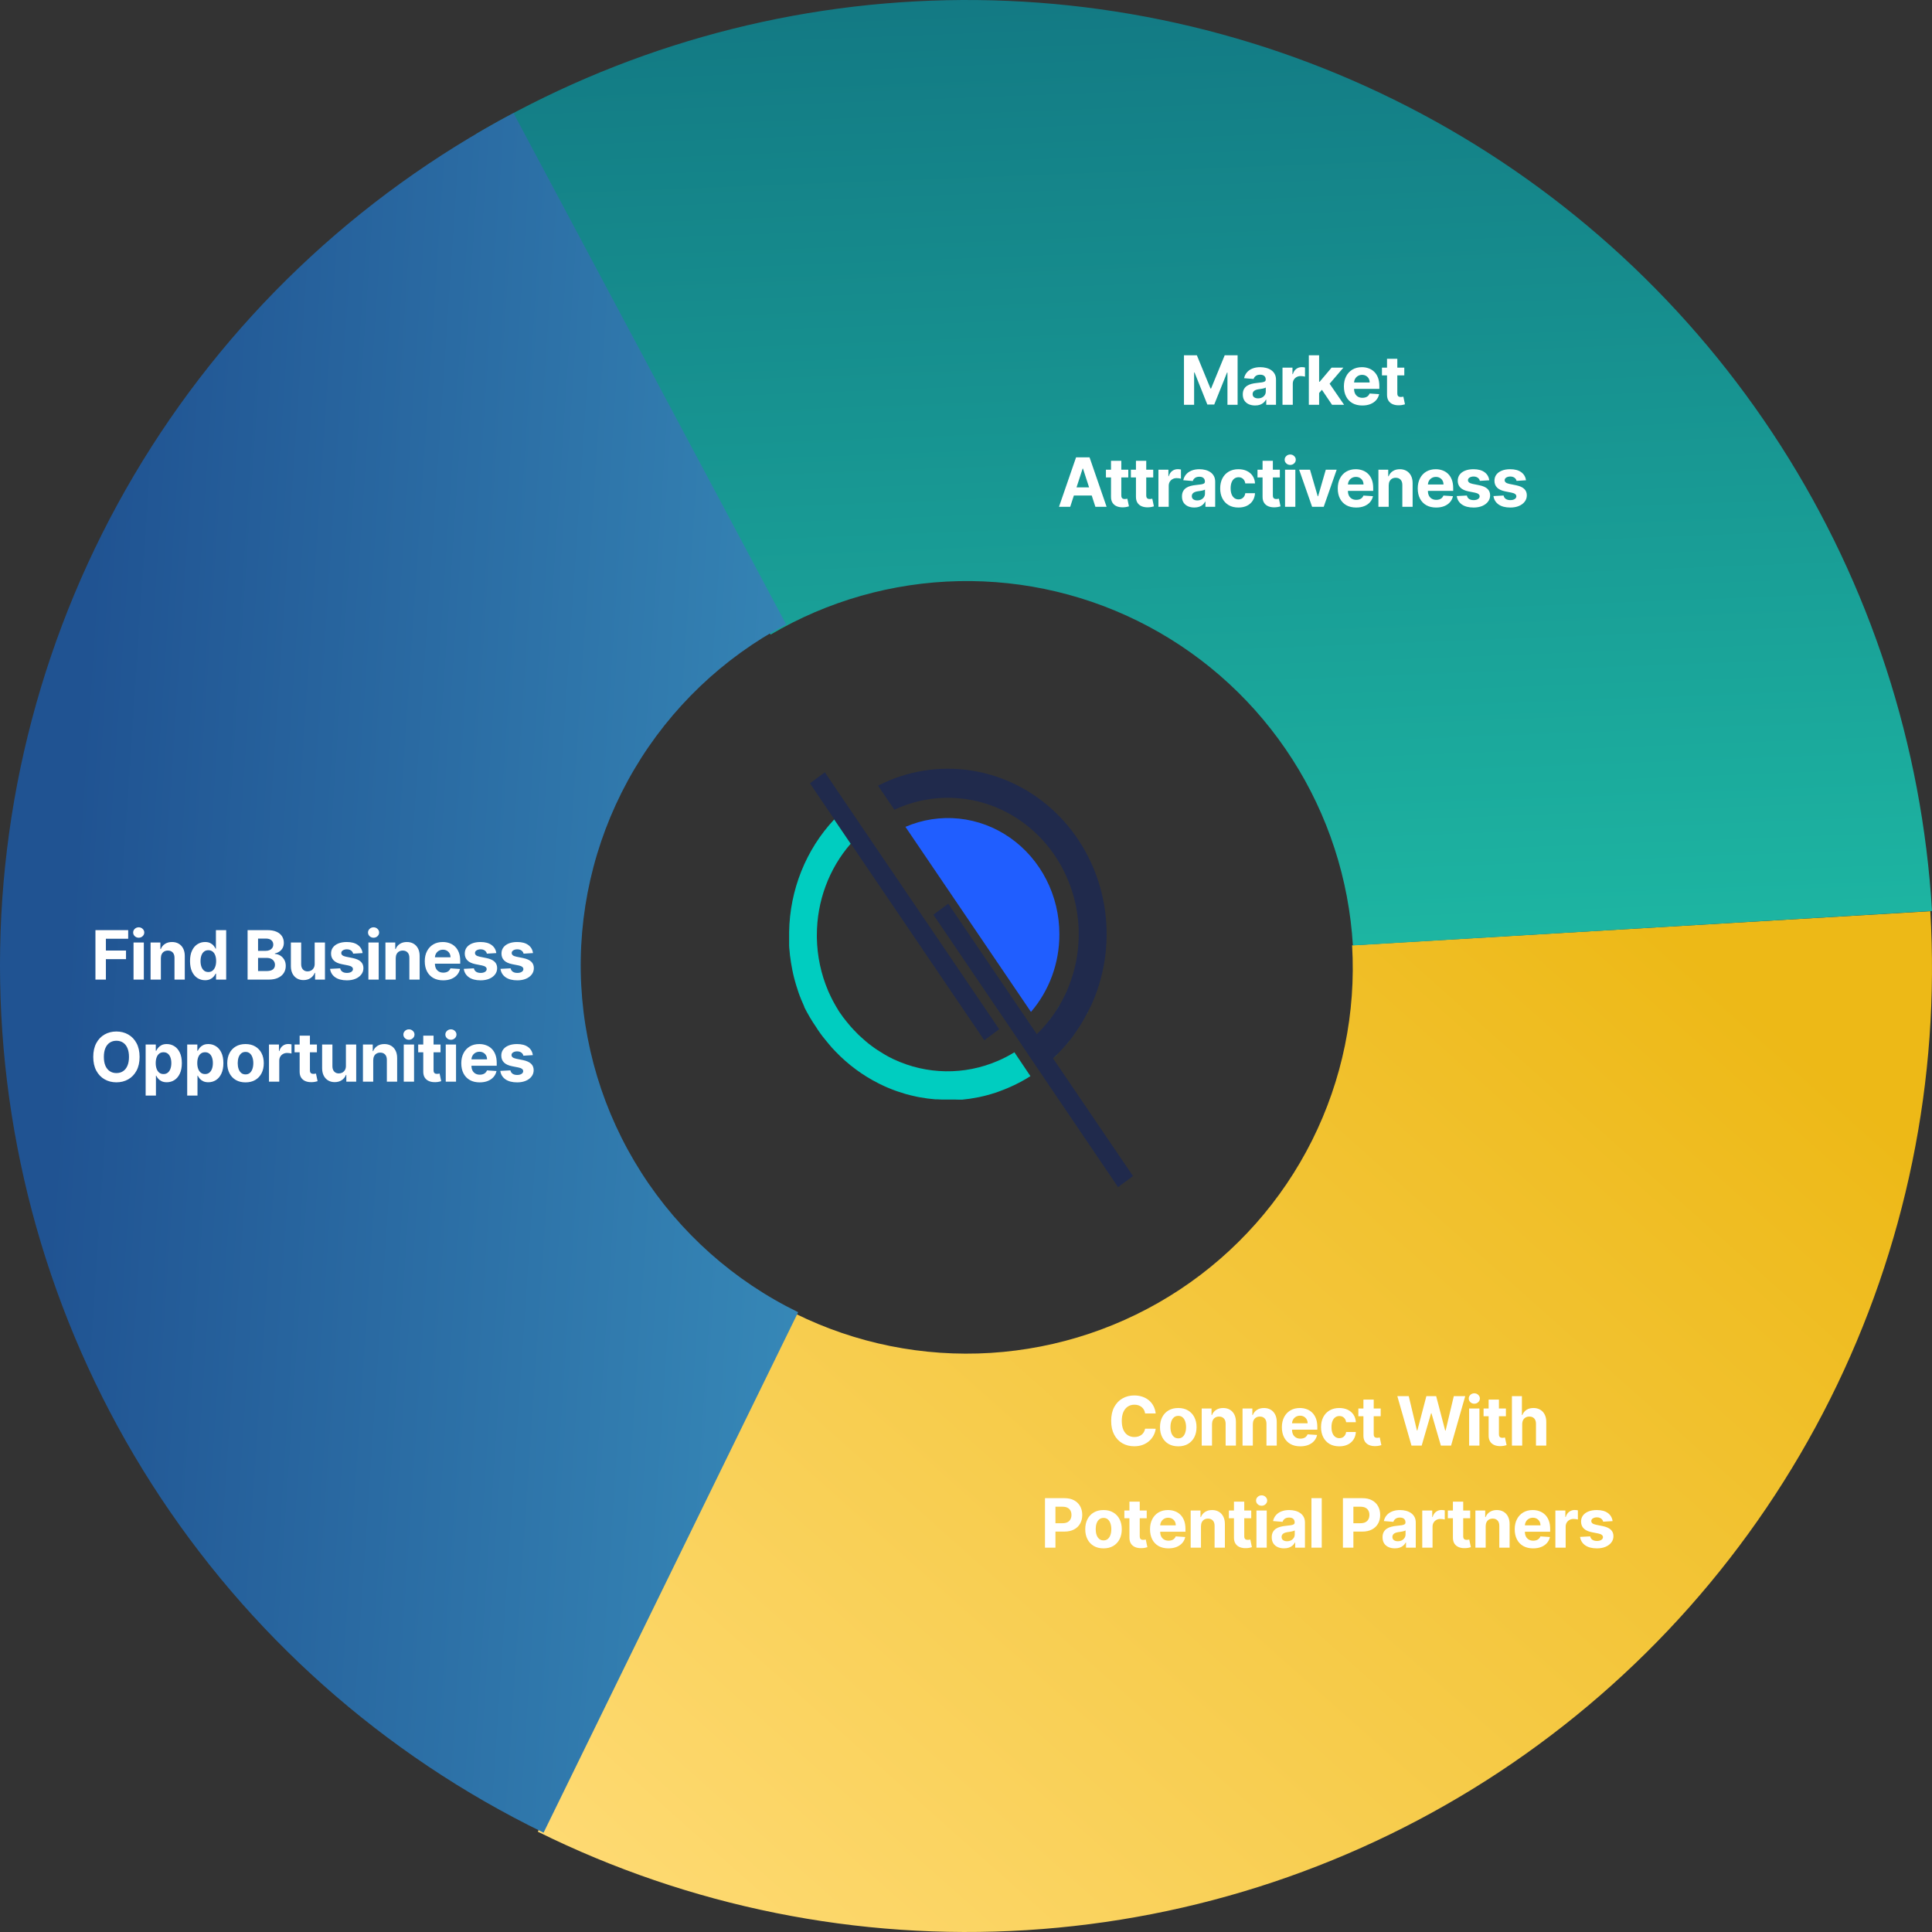 <svg width="568" height="568" viewBox="0 0 568 568" fill="none" xmlns="http://www.w3.org/2000/svg">
<rect x="0" y="0" width="568" height="568" fill="#333333" stroke="none"/>
<path d="M567.505 267.887C570.439 317.442 560.285 366.899 538.058 411.304C515.832 455.709 482.313 493.506 440.857 520.909C399.401 548.313 351.463 564.363 301.841 567.451C252.22 570.54 202.657 560.559 158.113 538.508L233.755 386.171C251.573 394.992 271.398 398.984 291.246 397.749C311.095 396.513 330.27 390.093 346.853 379.132C363.435 368.17 376.843 353.052 385.733 335.29C394.624 317.528 398.686 297.745 397.512 277.923L567.505 267.887Z" fill="url(#paint0_linear_15_659)"/>
<path d="M139.986 39.382C181.93 14.641 229.514 1.103 278.18 0.065C326.847 -0.974 374.964 10.521 417.922 33.45C460.88 56.378 497.24 89.971 523.519 131.01C549.797 172.049 565.113 219.159 568 267.827L397.742 277.957C396.587 258.49 390.461 239.646 379.949 223.231C369.438 206.815 354.894 193.378 337.711 184.207C320.527 175.035 301.281 170.437 281.814 170.853C262.348 171.268 243.314 176.683 226.536 186.579L139.986 39.382Z" fill="url(#paint1_linear_15_659)"/>
<path d="M290.702 298.078L250.888 239.42L246.139 232.43L242.51 227.05L238.127 230.28L239.164 231.84V231.853L245.196 240.747L250.051 247.896L289.371 305.829L293.754 302.586L290.702 298.078Z" fill="#202A4C"/>
<path d="M311.452 274.725C311.466 269.106 310.148 263.569 307.617 258.608C305.086 253.647 301.419 249.414 296.941 246.284C292.464 243.155 287.315 241.226 281.951 240.67C276.588 240.113 271.175 240.945 266.194 243.093L303.098 297.5C308.485 291.245 311.461 283.132 311.452 274.725Z" fill="#205EFF"/>
<path d="M317.968 300.891L317.414 301.787L317.968 300.891Z" fill="#202A4C"/>
<path d="M314.822 305.436L314.539 305.804L314.822 305.436Z" fill="#202A4C"/>
<path d="M316.377 303.323L316.035 303.814L316.377 303.323Z" fill="#202A4C"/>
<path d="M319.641 297.942C319.335 298.532 319.017 299.122 318.687 299.711C319.017 299.122 319.335 298.532 319.641 297.942Z" fill="#202A4C"/>
<path d="M306.291 302.561C307.092 301.701 307.846 300.817 308.553 299.896C307.835 300.817 307.069 301.701 306.291 302.561Z" fill="#202A4C"/>
<path d="M313.232 307.328L312.925 307.684L313.232 307.328Z" fill="#202A4C"/>
<path d="M311.582 295.399C311.841 294.957 312.088 294.515 312.324 294.06C312.088 294.515 311.841 294.957 311.582 295.399Z" fill="#202A4C"/>
<path d="M309.072 299.208C309.614 298.471 310.132 297.733 310.615 296.972C310.132 297.733 309.614 298.483 309.072 299.208Z" fill="#202A4C"/>
<path d="M311.57 309.183L311.193 309.576L311.57 309.183Z" fill="#202A4C"/>
<path d="M306.294 302.561L306.114 302.745L306.294 302.561Z" fill="#00CDC0"/>
<path d="M312.324 294.06C312.772 293.213 313.196 292.365 313.585 291.481C313.208 292.353 312.772 293.213 312.324 294.06Z" fill="#00CDC0"/>
<path d="M310.604 296.972C310.946 296.456 311.264 295.928 311.57 295.399C311.276 295.928 310.958 296.456 310.604 296.972Z" fill="#00CDC0"/>
<path d="M308.554 299.957C308.731 299.736 308.907 299.503 309.072 299.269C308.907 299.441 308.731 299.662 308.554 299.957Z" fill="#00CDC0"/>
<path d="M314.539 305.804C314.115 306.333 313.679 306.849 313.231 307.365C313.679 306.849 314.139 306.333 314.539 305.804Z" fill="#00CDC0"/>
<path d="M317.415 301.787C317.085 302.303 316.731 302.819 316.378 303.323C316.731 302.819 317.085 302.303 317.415 301.787Z" fill="#00CDC0"/>
<path d="M316.036 303.814C315.647 304.367 315.234 304.908 314.857 305.436C315.234 304.871 315.647 304.367 316.036 303.814Z" fill="#00CDC0"/>
<path d="M319.843 297.574C319.843 297.696 319.712 297.819 319.641 297.942C319.712 297.819 319.784 297.696 319.843 297.574Z" fill="#00CDC0"/>
<path d="M312.961 307.721C312.513 308.212 312.065 308.703 311.606 309.183C312.03 308.703 312.489 308.212 312.961 307.721Z" fill="#00CDC0"/>
<path d="M318.687 299.711C318.451 300.104 318.216 300.498 317.968 300.94C318.216 300.498 318.451 300.104 318.687 299.711Z" fill="#00CDC0"/>
<path d="M310.604 310.202C310.816 310.006 311.005 309.785 311.217 309.576C310.73 310.067 310.235 310.546 309.732 311.013C310.003 310.743 310.298 310.485 310.604 310.202Z" fill="#00CDC0"/>
<path d="M309.579 311.136L309.708 311.013C310.211 310.546 310.706 310.067 311.193 309.576L311.57 309.183C312.03 308.704 312.477 308.212 312.925 307.721L313.231 307.365C313.679 306.849 314.115 306.333 314.539 305.804L314.822 305.436C315.234 304.908 315.647 304.367 316 303.814L316.342 303.323C316.696 302.819 317.049 302.303 317.379 301.787L317.933 300.891C318.18 300.498 318.416 300.105 318.651 299.662C318.981 299.073 319.3 298.483 319.606 297.893C319.677 297.771 319.747 297.648 319.806 297.525C320.207 296.751 320.572 295.952 320.985 295.166C321.232 294.626 321.456 294.073 321.668 293.52C321.762 293.299 321.856 293.102 321.939 292.881C325.484 283.751 326.286 273.714 324.239 264.098C322.192 254.482 317.393 245.741 310.477 239.031C303.561 232.321 294.853 227.958 285.506 226.521C276.16 225.083 266.615 226.638 258.135 230.981L262.942 238.056C270.087 234.715 278.04 233.726 285.738 235.224C293.436 236.721 300.512 240.632 306.02 246.435C311.529 252.238 315.207 259.656 316.563 267.697C317.919 275.737 316.888 284.018 313.608 291.432C313.22 292.316 312.795 293.164 312.348 294.012C312.112 294.466 311.865 294.908 311.605 295.35C311.346 295.793 310.981 296.407 310.639 296.923C310.156 297.685 309.638 298.422 309.096 299.159C308.931 299.392 308.754 299.625 308.577 299.847C307.87 300.768 307.116 301.652 306.315 302.512L306.138 302.697C305.714 303.151 305.278 303.606 304.818 304.036L278.79 265.684L274.407 268.915L300.671 307.623L305.384 314.612L328.702 349.008L333.097 345.765L309.579 311.136Z" fill="#202A4C"/>
<path d="M282.183 323.297H282.843C284.425 323.152 285.998 322.919 287.556 322.597L288.004 322.511L289.501 322.167L289.972 322.044C290.867 321.811 291.763 321.541 292.647 321.258L293.165 321.086L294.343 320.644L295.215 320.312L296.311 319.858L297.419 319.366L298.173 319.022C299.811 318.24 301.405 317.358 302.945 316.381L298.232 309.367C296.666 310.332 295.036 311.178 293.354 311.897C288.495 313.993 283.278 315.033 278.02 314.955C272.763 314.877 267.576 313.682 262.777 311.443L262.412 311.271C261.646 310.902 260.88 310.497 260.126 310.043L259.596 309.723C259.03 309.392 258.476 309.048 257.922 308.679L257.215 308.2C256.591 307.758 255.966 307.303 255.365 306.824L254.6 306.198C254.105 305.78 253.61 305.35 253.127 304.895C252.868 304.674 252.632 304.441 252.384 304.207C251.89 303.716 251.395 303.212 250.912 302.697C250.676 302.426 250.417 302.168 250.181 301.898L249.992 301.677C249.639 301.272 249.297 300.854 248.967 300.448L248.791 300.227C248.461 299.81 248.143 299.38 247.824 298.999L247.648 298.741C247.353 298.323 247.059 297.893 246.776 297.513L246.552 297.156C246.293 296.763 246.057 296.37 245.81 295.928L245.503 295.387L244.949 294.38L244.525 293.569L244.172 292.832C243.983 292.464 243.806 292.083 243.642 291.702C243.594 291.572 243.539 291.445 243.477 291.321C241.384 286.408 240.254 281.108 240.154 275.732C240.154 275.45 240.154 275.18 240.154 274.897C240.154 264.975 243.694 255.407 250.087 248.056L245.244 240.919C236.943 249.775 232.204 261.607 232 273.988V273.988C232 274.148 232 274.295 232 274.455C232 274.615 232 274.75 232 274.897C232 275.044 232 275.327 232 275.536C232 275.99 232 276.433 232 276.875C232 277.317 232 277.612 232 277.968C232 278.324 232.059 278.816 232.094 279.197L232.2 280.339C232.2 280.732 232.295 281.138 232.353 281.567C232.412 281.997 232.46 282.354 232.518 282.796C232.577 283.238 232.648 283.57 232.719 283.951C232.789 284.331 232.848 284.737 232.931 285.118C233.013 285.498 233.108 285.916 233.19 286.346C233.273 286.776 233.355 287.071 233.449 287.427C233.544 287.783 233.685 288.299 233.803 288.729C233.921 289.159 233.98 289.356 234.074 289.663C234.215 290.166 234.392 290.658 234.557 291.162C234.639 291.395 234.71 291.616 234.781 291.849C234.993 292.439 235.217 293.078 235.452 293.606C235.452 293.729 235.547 293.864 235.606 293.987C235.877 294.663 236.159 295.326 236.466 295.989V296.1C237.481 298.122 238.631 300.068 239.906 301.923C240.283 302.512 240.684 303.151 241.085 303.679L241.226 303.876C241.591 304.392 241.98 304.895 242.404 305.399L242.699 305.768C243.052 306.222 243.429 306.664 243.806 307.107L244.219 307.586L244.596 308.028L245.609 309.109C249.311 312.976 253.613 316.161 258.335 318.531L258.523 318.629C259.065 318.9 259.619 319.158 260.185 319.416L260.797 319.686L262.058 320.202L262.859 320.509L263.932 320.89C264.627 321.123 265.334 321.356 266.053 321.565L266.559 321.713L267.903 322.057L268.492 322.192L269.882 322.499L270.353 322.585C271.886 322.871 273.431 323.076 274.984 323.199H275.55L276.928 323.261H277.564H278.613C279.179 323.261 279.721 323.261 280.275 323.261H280.758L282.183 323.297Z" fill="#00CDC0"/>
<path d="M339.767 415.547H336.657C336.6 415.144 336.484 414.787 336.309 414.474C336.133 414.157 335.908 413.887 335.634 413.665C335.359 413.442 335.042 413.272 334.682 413.153C334.327 413.035 333.941 412.976 333.524 412.976C332.772 412.976 332.116 413.163 331.557 413.537C330.998 413.906 330.565 414.446 330.257 415.156C329.95 415.862 329.796 416.719 329.796 417.727C329.796 418.764 329.95 419.635 330.257 420.341C330.57 421.046 331.005 421.579 331.564 421.939C332.123 422.299 332.769 422.479 333.503 422.479C333.915 422.479 334.296 422.424 334.647 422.315C335.002 422.206 335.317 422.048 335.591 421.839C335.866 421.626 336.093 421.368 336.273 421.065C336.458 420.762 336.585 420.417 336.657 420.028L339.767 420.043C339.687 420.71 339.486 421.354 339.164 421.974C338.846 422.59 338.418 423.142 337.878 423.629C337.343 424.112 336.704 424.496 335.96 424.78C335.222 425.059 334.386 425.199 333.453 425.199C332.156 425.199 330.996 424.905 329.973 424.318C328.955 423.731 328.15 422.881 327.559 421.768C326.971 420.656 326.678 419.309 326.678 417.727C326.678 416.141 326.976 414.792 327.573 413.679C328.169 412.566 328.979 411.719 330.002 411.136C331.024 410.549 332.175 410.256 333.453 410.256C334.296 410.256 335.077 410.374 335.797 410.611C336.522 410.848 337.163 411.193 337.722 411.648C338.281 412.098 338.735 412.649 339.085 413.303C339.441 413.956 339.668 414.704 339.767 415.547ZM346.405 425.213C345.302 425.213 344.347 424.979 343.543 424.51C342.742 424.036 342.124 423.378 341.689 422.536C341.253 421.688 341.035 420.705 341.035 419.588C341.035 418.461 341.253 417.476 341.689 416.634C342.124 415.786 342.742 415.128 343.543 414.659C344.347 414.186 345.302 413.949 346.405 413.949C347.508 413.949 348.46 414.186 349.26 414.659C350.065 415.128 350.685 415.786 351.121 416.634C351.556 417.476 351.774 418.461 351.774 419.588C351.774 420.705 351.556 421.688 351.121 422.536C350.685 423.378 350.065 424.036 349.26 424.51C348.46 424.979 347.508 425.213 346.405 425.213ZM346.419 422.869C346.921 422.869 347.34 422.727 347.676 422.443C348.012 422.154 348.266 421.761 348.436 421.264C348.611 420.767 348.699 420.201 348.699 419.567C348.699 418.932 348.611 418.366 348.436 417.869C348.266 417.372 348.012 416.979 347.676 416.69C347.34 416.402 346.921 416.257 346.419 416.257C345.912 416.257 345.486 416.402 345.141 416.69C344.8 416.979 344.542 417.372 344.366 417.869C344.196 418.366 344.111 418.932 344.111 419.567C344.111 420.201 344.196 420.767 344.366 421.264C344.542 421.761 344.8 422.154 345.141 422.443C345.486 422.727 345.912 422.869 346.419 422.869ZM356.327 418.693V425H353.301V414.091H356.185V416.016H356.313C356.554 415.381 356.959 414.879 357.527 414.51C358.095 414.136 358.784 413.949 359.594 413.949C360.352 413.949 361.012 414.115 361.576 414.446C362.139 414.777 362.577 415.251 362.889 415.866C363.202 416.477 363.358 417.206 363.358 418.054V425H360.333V418.594C360.337 417.926 360.167 417.405 359.821 417.031C359.476 416.652 359 416.463 358.394 416.463C357.987 416.463 357.627 416.551 357.314 416.726C357.006 416.901 356.765 417.157 356.59 417.493C356.419 417.824 356.332 418.224 356.327 418.693ZM368.328 418.693V425H365.303V414.091H368.186V416.016H368.314C368.556 415.381 368.96 414.879 369.529 414.51C370.097 414.136 370.786 413.949 371.595 413.949C372.353 413.949 373.013 414.115 373.577 414.446C374.14 414.777 374.578 415.251 374.891 415.866C375.203 416.477 375.36 417.206 375.36 418.054V425H372.334V418.594C372.339 417.926 372.168 417.405 371.823 417.031C371.477 416.652 371.001 416.463 370.395 416.463C369.988 416.463 369.628 416.551 369.316 416.726C369.008 416.901 368.766 417.157 368.591 417.493C368.421 417.824 368.333 418.224 368.328 418.693ZM382.276 425.213C381.154 425.213 380.188 424.986 379.378 424.531C378.573 424.072 377.953 423.423 377.517 422.585C377.082 421.742 376.864 420.746 376.864 419.595C376.864 418.473 377.082 417.488 377.517 416.641C377.953 415.793 378.566 415.133 379.357 414.659C380.152 414.186 381.085 413.949 382.155 413.949C382.875 413.949 383.545 414.065 384.165 414.297C384.79 414.524 385.334 414.867 385.799 415.327C386.267 415.786 386.632 416.364 386.892 417.06C387.153 417.751 387.283 418.561 387.283 419.489V420.32H378.071V418.445H384.435C384.435 418.009 384.34 417.623 384.151 417.287C383.961 416.951 383.699 416.688 383.362 416.499C383.031 416.304 382.645 416.207 382.205 416.207C381.745 416.207 381.338 416.314 380.983 416.527C380.633 416.735 380.358 417.017 380.159 417.372C379.96 417.723 379.859 418.113 379.854 418.544V420.327C379.854 420.866 379.953 421.333 380.152 421.726C380.356 422.119 380.642 422.422 381.012 422.635C381.381 422.848 381.819 422.955 382.325 422.955C382.662 422.955 382.969 422.907 383.249 422.812C383.528 422.718 383.767 422.576 383.966 422.386C384.165 422.197 384.316 421.965 384.421 421.69L387.219 421.875C387.077 422.547 386.786 423.134 386.345 423.636C385.91 424.134 385.346 424.522 384.655 424.801C383.968 425.076 383.175 425.213 382.276 425.213ZM393.746 425.213C392.629 425.213 391.668 424.976 390.863 424.503C390.063 424.025 389.447 423.362 389.016 422.514C388.59 421.667 388.377 420.691 388.377 419.588C388.377 418.471 388.592 417.491 389.023 416.648C389.459 415.8 390.077 415.14 390.877 414.666C391.677 414.188 392.629 413.949 393.732 413.949C394.684 413.949 395.517 414.122 396.232 414.467C396.947 414.813 397.513 415.298 397.93 415.923C398.346 416.548 398.576 417.282 398.618 418.125H395.763C395.683 417.58 395.47 417.143 395.124 416.811C394.783 416.475 394.336 416.307 393.782 416.307C393.313 416.307 392.903 416.435 392.553 416.69C392.207 416.941 391.938 417.308 391.743 417.791C391.549 418.274 391.452 418.859 391.452 419.545C391.452 420.241 391.547 420.833 391.736 421.321C391.93 421.809 392.203 422.18 392.553 422.436C392.903 422.692 393.313 422.82 393.782 422.82C394.127 422.82 394.438 422.749 394.712 422.607C394.992 422.464 395.221 422.259 395.401 421.989C395.586 421.714 395.707 421.385 395.763 421.001H398.618C398.571 421.835 398.344 422.569 397.937 423.203C397.534 423.833 396.978 424.325 396.268 424.68C395.557 425.036 394.717 425.213 393.746 425.213ZM405.918 414.091V416.364H399.349V414.091H405.918ZM400.84 411.477H403.866V421.648C403.866 421.927 403.908 422.145 403.993 422.301C404.079 422.453 404.197 422.559 404.349 422.621C404.505 422.682 404.685 422.713 404.888 422.713C405.03 422.713 405.172 422.701 405.314 422.678C405.456 422.649 405.565 422.628 405.641 422.614L406.117 424.865C405.965 424.912 405.752 424.967 405.478 425.028C405.203 425.095 404.869 425.135 404.476 425.149C403.747 425.178 403.108 425.08 402.559 424.858C402.014 424.635 401.59 424.29 401.287 423.821C400.984 423.352 400.835 422.76 400.84 422.045V411.477ZM414.969 425L410.807 410.455H414.166L416.574 420.561H416.695L419.351 410.455H422.227L424.877 420.582H425.004L427.412 410.455H430.771L426.61 425H423.612L420.842 415.49H420.729L417.966 425H414.969ZM431.921 425V414.091H434.946V425H431.921ZM433.44 412.685C432.991 412.685 432.605 412.536 432.283 412.237C431.966 411.934 431.807 411.572 431.807 411.151C431.807 410.734 431.966 410.376 432.283 410.078C432.605 409.775 432.991 409.624 433.44 409.624C433.89 409.624 434.274 409.775 434.591 410.078C434.913 410.376 435.074 410.734 435.074 411.151C435.074 411.572 434.913 411.934 434.591 412.237C434.274 412.536 433.89 412.685 433.44 412.685ZM442.732 414.091V416.364H436.163V414.091H442.732ZM437.654 411.477H440.68V421.648C440.68 421.927 440.722 422.145 440.808 422.301C440.893 422.453 441.011 422.559 441.163 422.621C441.319 422.682 441.499 422.713 441.703 422.713C441.845 422.713 441.987 422.701 442.129 422.678C442.271 422.649 442.38 422.628 442.455 422.614L442.931 424.865C442.78 424.912 442.567 424.967 442.292 425.028C442.017 425.095 441.684 425.135 441.291 425.149C440.561 425.178 439.922 425.08 439.373 424.858C438.828 424.635 438.405 424.29 438.102 423.821C437.799 423.352 437.649 422.76 437.654 422.045V411.477ZM447.523 418.693V425H444.498V410.455H447.438V416.016H447.566C447.812 415.372 448.21 414.867 448.759 414.503C449.308 414.134 449.997 413.949 450.826 413.949C451.583 413.949 452.244 414.115 452.807 414.446C453.375 414.773 453.816 415.244 454.128 415.859C454.446 416.47 454.602 417.202 454.597 418.054V425H451.571V418.594C451.576 417.921 451.406 417.398 451.06 417.024C450.719 416.65 450.241 416.463 449.625 416.463C449.214 416.463 448.849 416.551 448.532 416.726C448.219 416.901 447.973 417.157 447.793 417.493C447.618 417.824 447.528 418.224 447.523 418.693ZM307.223 455V440.455H312.962C314.065 440.455 315.005 440.665 315.781 441.087C316.558 441.503 317.15 442.083 317.557 442.827C317.969 443.565 318.175 444.418 318.175 445.384C318.175 446.349 317.966 447.202 317.55 447.94C317.133 448.679 316.529 449.254 315.739 449.666C314.953 450.078 314.001 450.284 312.883 450.284H309.226V447.82H312.386C312.978 447.82 313.466 447.718 313.849 447.514C314.238 447.306 314.526 447.019 314.716 446.655C314.91 446.286 315.007 445.862 315.007 445.384C315.007 444.901 314.91 444.479 314.716 444.119C314.526 443.755 314.238 443.473 313.849 443.274C313.461 443.071 312.969 442.969 312.372 442.969H310.298V455H307.223ZM324.429 455.213C323.325 455.213 322.371 454.979 321.566 454.51C320.766 454.036 320.148 453.378 319.713 452.536C319.277 451.688 319.059 450.705 319.059 449.588C319.059 448.461 319.277 447.476 319.713 446.634C320.148 445.786 320.766 445.128 321.566 444.659C322.371 444.186 323.325 443.949 324.429 443.949C325.532 443.949 326.483 444.186 327.284 444.659C328.089 445.128 328.709 445.786 329.144 446.634C329.58 447.476 329.798 448.461 329.798 449.588C329.798 450.705 329.58 451.688 329.144 452.536C328.709 453.378 328.089 454.036 327.284 454.51C326.483 454.979 325.532 455.213 324.429 455.213ZM324.443 452.869C324.945 452.869 325.364 452.727 325.7 452.443C326.036 452.154 326.289 451.761 326.46 451.264C326.635 450.767 326.723 450.201 326.723 449.567C326.723 448.932 326.635 448.366 326.46 447.869C326.289 447.372 326.036 446.979 325.7 446.69C325.364 446.402 324.945 446.257 324.443 446.257C323.936 446.257 323.51 446.402 323.164 446.69C322.823 446.979 322.565 447.372 322.39 447.869C322.22 448.366 322.135 448.932 322.135 449.567C322.135 450.201 322.22 450.767 322.39 451.264C322.565 451.761 322.823 452.154 323.164 452.443C323.51 452.727 323.936 452.869 324.443 452.869ZM337.128 444.091V446.364H330.558V444.091H337.128ZM332.05 441.477H335.075V451.648C335.075 451.927 335.118 452.145 335.203 452.301C335.288 452.453 335.407 452.559 335.558 452.621C335.714 452.682 335.894 452.713 336.098 452.713C336.24 452.713 336.382 452.701 336.524 452.678C336.666 452.649 336.775 452.628 336.851 452.614L337.327 454.865C337.175 454.912 336.962 454.967 336.687 455.028C336.413 455.095 336.079 455.135 335.686 455.149C334.957 455.178 334.318 455.08 333.768 454.858C333.224 454.635 332.8 454.29 332.497 453.821C332.194 453.352 332.045 452.76 332.05 452.045V441.477ZM343.513 455.213C342.391 455.213 341.425 454.986 340.615 454.531C339.81 454.072 339.19 453.423 338.755 452.585C338.319 451.742 338.101 450.746 338.101 449.595C338.101 448.473 338.319 447.488 338.755 446.641C339.19 445.793 339.803 445.133 340.594 444.659C341.389 444.186 342.322 443.949 343.392 443.949C344.112 443.949 344.782 444.065 345.402 444.297C346.027 444.524 346.572 444.867 347.036 445.327C347.505 445.786 347.869 446.364 348.13 447.06C348.39 447.751 348.52 448.561 348.52 449.489V450.32H339.308V448.445H345.672C345.672 448.009 345.577 447.623 345.388 447.287C345.199 446.951 344.936 446.688 344.6 446.499C344.268 446.304 343.882 446.207 343.442 446.207C342.983 446.207 342.576 446.314 342.22 446.527C341.87 446.735 341.595 447.017 341.397 447.372C341.198 447.723 341.096 448.113 341.091 448.544V450.327C341.091 450.866 341.191 451.333 341.389 451.726C341.593 452.119 341.88 452.422 342.249 452.635C342.618 452.848 343.056 452.955 343.563 452.955C343.899 452.955 344.207 452.907 344.486 452.812C344.765 452.718 345.005 452.576 345.203 452.386C345.402 452.197 345.554 451.965 345.658 451.69L348.456 451.875C348.314 452.547 348.023 453.134 347.583 453.636C347.147 454.134 346.584 454.522 345.892 454.801C345.206 455.076 344.413 455.213 343.513 455.213ZM353.08 448.693V455H350.055V444.091H352.938V446.016H353.066C353.307 445.381 353.712 444.879 354.28 444.51C354.849 444.136 355.538 443.949 356.347 443.949C357.105 443.949 357.765 444.115 358.329 444.446C358.892 444.777 359.33 445.251 359.643 445.866C359.955 446.477 360.111 447.206 360.111 448.054V455H357.086V448.594C357.091 447.926 356.92 447.405 356.574 447.031C356.229 446.652 355.753 446.463 355.147 446.463C354.74 446.463 354.38 446.551 354.067 446.726C353.76 446.901 353.518 447.157 353.343 447.493C353.172 447.824 353.085 448.224 353.08 448.693ZM367.859 444.091V446.364H361.289V444.091H367.859ZM362.78 441.477H365.806V451.648C365.806 451.927 365.849 452.145 365.934 452.301C366.019 452.453 366.137 452.559 366.289 452.621C366.445 452.682 366.625 452.713 366.829 452.713C366.971 452.713 367.113 452.701 367.255 452.678C367.397 452.649 367.506 452.628 367.582 452.614L368.057 454.865C367.906 454.912 367.693 454.967 367.418 455.028C367.144 455.095 366.81 455.135 366.417 455.149C365.688 455.178 365.048 455.08 364.499 454.858C363.955 454.635 363.531 454.29 363.228 453.821C362.925 453.352 362.776 452.76 362.78 452.045V441.477ZM369.389 455V444.091H372.415V455H369.389ZM370.909 442.685C370.459 442.685 370.074 442.536 369.752 442.237C369.434 441.934 369.276 441.572 369.276 441.151C369.276 440.734 369.434 440.376 369.752 440.078C370.074 439.775 370.459 439.624 370.909 439.624C371.359 439.624 371.743 439.775 372.06 440.078C372.382 440.376 372.543 440.734 372.543 441.151C372.543 441.572 372.382 441.934 372.06 442.237C371.743 442.536 371.359 442.685 370.909 442.685ZM377.509 455.206C376.813 455.206 376.193 455.085 375.649 454.844C375.104 454.598 374.673 454.235 374.356 453.757C374.044 453.274 373.887 452.673 373.887 451.953C373.887 451.347 373.999 450.838 374.221 450.426C374.444 450.014 374.747 449.683 375.13 449.432C375.514 449.181 375.949 448.991 376.437 448.864C376.929 448.736 377.446 448.646 377.985 448.594C378.62 448.527 379.131 448.466 379.519 448.409C379.908 448.348 380.189 448.258 380.365 448.139C380.54 448.021 380.627 447.846 380.627 447.614V447.571C380.627 447.121 380.485 446.773 380.201 446.527C379.922 446.281 379.524 446.158 379.008 446.158C378.463 446.158 378.03 446.278 377.708 446.52C377.386 446.757 377.173 447.055 377.069 447.415L374.271 447.188C374.413 446.525 374.692 445.952 375.109 445.469C375.526 444.981 376.063 444.607 376.721 444.347C377.384 444.081 378.151 443.949 379.022 443.949C379.628 443.949 380.208 444.02 380.762 444.162C381.321 444.304 381.816 444.524 382.247 444.822C382.682 445.121 383.026 445.504 383.276 445.973C383.527 446.437 383.653 446.993 383.653 447.642V455H380.784V453.487H380.698C380.523 453.828 380.289 454.129 379.995 454.389C379.702 454.645 379.349 454.846 378.937 454.993C378.525 455.135 378.049 455.206 377.509 455.206ZM378.376 453.118C378.821 453.118 379.214 453.03 379.555 452.855C379.896 452.675 380.163 452.434 380.357 452.131C380.552 451.828 380.649 451.484 380.649 451.101V449.943C380.554 450.005 380.424 450.062 380.258 450.114C380.097 450.161 379.915 450.206 379.711 450.249C379.508 450.286 379.304 450.322 379.1 450.355C378.897 450.384 378.712 450.41 378.546 450.433C378.191 450.485 377.881 450.568 377.616 450.682C377.351 450.795 377.145 450.949 376.998 451.143C376.851 451.333 376.778 451.57 376.778 451.854C376.778 452.266 376.927 452.58 377.225 452.798C377.528 453.011 377.912 453.118 378.376 453.118ZM388.586 440.455V455H385.56V440.455H388.586ZM394.815 455V440.455H400.554C401.657 440.455 402.597 440.665 403.373 441.087C404.15 441.503 404.742 442.083 405.149 442.827C405.561 443.565 405.767 444.418 405.767 445.384C405.767 446.349 405.559 447.202 405.142 447.94C404.725 448.679 404.121 449.254 403.331 449.666C402.545 450.078 401.593 450.284 400.476 450.284H396.818V447.82H399.978C400.57 447.82 401.058 447.718 401.442 447.514C401.83 447.306 402.119 447.019 402.308 446.655C402.502 446.286 402.599 445.862 402.599 445.384C402.599 444.901 402.502 444.479 402.308 444.119C402.119 443.755 401.83 443.473 401.442 443.274C401.053 443.071 400.561 442.969 399.964 442.969H397.89V455H394.815ZM410.085 455.206C409.389 455.206 408.769 455.085 408.225 454.844C407.68 454.598 407.249 454.235 406.932 453.757C406.619 453.274 406.463 452.673 406.463 451.953C406.463 451.347 406.574 450.838 406.797 450.426C407.02 450.014 407.323 449.683 407.706 449.432C408.09 449.181 408.525 448.991 409.013 448.864C409.505 448.736 410.021 448.646 410.561 448.594C411.196 448.527 411.707 448.466 412.095 448.409C412.484 448.348 412.765 448.258 412.94 448.139C413.116 448.021 413.203 447.846 413.203 447.614V447.571C413.203 447.121 413.061 446.773 412.777 446.527C412.498 446.281 412.1 446.158 411.584 446.158C411.039 446.158 410.606 446.278 410.284 446.52C409.962 446.757 409.749 447.055 409.645 447.415L406.847 447.188C406.989 446.525 407.268 445.952 407.685 445.469C408.101 444.981 408.639 444.607 409.297 444.347C409.96 444.081 410.727 443.949 411.598 443.949C412.204 443.949 412.784 444.02 413.338 444.162C413.897 444.304 414.392 444.524 414.823 444.822C415.258 445.121 415.601 445.504 415.852 445.973C416.103 446.437 416.229 446.993 416.229 447.642V455H413.36V453.487H413.274C413.099 453.828 412.865 454.129 412.571 454.389C412.278 454.645 411.925 454.846 411.513 454.993C411.101 455.135 410.625 455.206 410.085 455.206ZM410.952 453.118C411.397 453.118 411.79 453.03 412.131 452.855C412.472 452.675 412.739 452.434 412.933 452.131C413.128 451.828 413.225 451.484 413.225 451.101V449.943C413.13 450.005 413 450.062 412.834 450.114C412.673 450.161 412.491 450.206 412.287 450.249C412.083 450.286 411.88 450.322 411.676 450.355C411.473 450.384 411.288 450.41 411.122 450.433C410.767 450.485 410.457 450.568 410.192 450.682C409.927 450.795 409.721 450.949 409.574 451.143C409.427 451.333 409.354 451.57 409.354 451.854C409.354 452.266 409.503 452.58 409.801 452.798C410.104 453.011 410.488 453.118 410.952 453.118ZM418.136 455V444.091H421.069V445.994H421.183C421.382 445.317 421.716 444.806 422.184 444.46C422.653 444.11 423.193 443.935 423.804 443.935C423.955 443.935 424.119 443.944 424.294 443.963C424.469 443.982 424.623 444.008 424.755 444.041V446.726C424.613 446.683 424.417 446.645 424.166 446.612C423.915 446.579 423.685 446.562 423.477 446.562C423.032 446.562 422.634 446.66 422.284 446.854C421.938 447.043 421.664 447.308 421.46 447.649C421.261 447.99 421.162 448.383 421.162 448.828V455H418.136ZM432.229 444.091V446.364H425.66V444.091H432.229ZM427.151 441.477H430.177V451.648C430.177 451.927 430.219 452.145 430.304 452.301C430.39 452.453 430.508 452.559 430.66 452.621C430.816 452.682 430.996 452.713 431.199 452.713C431.341 452.713 431.483 452.701 431.625 452.678C431.768 452.649 431.876 452.628 431.952 452.614L432.428 454.865C432.276 454.912 432.063 454.967 431.789 455.028C431.514 455.095 431.18 455.135 430.787 455.149C430.058 455.178 429.419 455.08 428.87 454.858C428.325 454.635 427.901 454.29 427.598 453.821C427.295 453.352 427.146 452.76 427.151 452.045V441.477ZM436.786 448.693V455H433.76V444.091H436.644V446.016H436.771C437.013 445.381 437.418 444.879 437.986 444.51C438.554 444.136 439.243 443.949 440.053 443.949C440.81 443.949 441.471 444.115 442.034 444.446C442.598 444.777 443.036 445.251 443.348 445.866C443.661 446.477 443.817 447.206 443.817 448.054V455H440.791V448.594C440.796 447.926 440.626 447.405 440.28 447.031C439.934 446.652 439.458 446.463 438.852 446.463C438.445 446.463 438.085 446.551 437.773 446.726C437.465 446.901 437.224 447.157 437.048 447.493C436.878 447.824 436.79 448.224 436.786 448.693ZM450.733 455.213C449.611 455.213 448.645 454.986 447.835 454.531C447.03 454.072 446.41 453.423 445.975 452.585C445.539 451.742 445.321 450.746 445.321 449.595C445.321 448.473 445.539 447.488 445.975 446.641C446.41 445.793 447.023 445.133 447.814 444.659C448.609 444.186 449.542 443.949 450.612 443.949C451.332 443.949 452.002 444.065 452.622 444.297C453.247 444.524 453.792 444.867 454.256 445.327C454.725 445.786 455.089 446.364 455.35 447.06C455.61 447.751 455.74 448.561 455.74 449.489V450.32H446.528V448.445H452.892C452.892 448.009 452.797 447.623 452.608 447.287C452.419 446.951 452.156 446.688 451.82 446.499C451.488 446.304 451.102 446.207 450.662 446.207C450.203 446.207 449.796 446.314 449.44 446.527C449.09 446.735 448.815 447.017 448.617 447.372C448.418 447.723 448.316 448.113 448.311 448.544V450.327C448.311 450.866 448.411 451.333 448.609 451.726C448.813 452.119 449.1 452.422 449.469 452.635C449.838 452.848 450.276 452.955 450.783 452.955C451.119 452.955 451.427 452.907 451.706 452.812C451.985 452.718 452.225 452.576 452.423 452.386C452.622 452.197 452.774 451.965 452.878 451.69L455.676 451.875C455.534 452.547 455.243 453.134 454.803 453.636C454.367 454.134 453.804 454.522 453.112 454.801C452.426 455.076 451.633 455.213 450.733 455.213ZM457.275 455V444.091H460.208V445.994H460.321C460.52 445.317 460.854 444.806 461.323 444.46C461.792 444.11 462.331 443.935 462.942 443.935C463.094 443.935 463.257 443.944 463.432 443.963C463.607 443.982 463.761 444.008 463.894 444.041V446.726C463.752 446.683 463.555 446.645 463.304 446.612C463.053 446.579 462.824 446.562 462.615 446.562C462.17 446.562 461.773 446.66 461.422 446.854C461.077 447.043 460.802 447.308 460.598 447.649C460.4 447.99 460.3 448.383 460.3 448.828V455H457.275ZM474.095 447.202L471.325 447.372C471.278 447.135 471.176 446.922 471.02 446.733C470.863 446.539 470.657 446.385 470.402 446.271C470.151 446.153 469.85 446.094 469.5 446.094C469.031 446.094 468.636 446.193 468.314 446.392C467.992 446.586 467.831 446.847 467.831 447.173C467.831 447.434 467.935 447.654 468.143 447.834C468.352 448.014 468.709 448.158 469.216 448.267L471.19 448.665C472.251 448.883 473.041 449.233 473.562 449.716C474.083 450.199 474.343 450.833 474.343 451.619C474.343 452.334 474.133 452.962 473.711 453.501C473.295 454.041 472.722 454.463 471.993 454.766C471.268 455.064 470.432 455.213 469.486 455.213C468.041 455.213 466.891 454.912 466.034 454.311C465.182 453.705 464.682 452.881 464.535 451.839L467.511 451.683C467.601 452.124 467.819 452.46 468.164 452.692C468.51 452.919 468.953 453.033 469.493 453.033C470.023 453.033 470.449 452.931 470.771 452.727C471.098 452.519 471.263 452.251 471.268 451.925C471.263 451.65 471.147 451.425 470.92 451.25C470.693 451.07 470.343 450.933 469.869 450.838L467.98 450.462C466.914 450.249 466.121 449.879 465.601 449.354C465.084 448.828 464.826 448.158 464.826 447.344C464.826 446.643 465.016 446.039 465.395 445.533C465.778 445.026 466.316 444.635 467.007 444.361C467.703 444.086 468.517 443.949 469.45 443.949C470.828 443.949 471.912 444.24 472.703 444.822C473.498 445.405 473.962 446.198 474.095 447.202Z" fill="white"/>
<path d="M348.082 104.455H351.875L355.881 114.227H356.051L360.057 104.455H363.849V119H360.866V109.533H360.746L356.981 118.929H354.95L351.186 109.497H351.065V119H348.082V104.455ZM368.997 119.206C368.301 119.206 367.681 119.085 367.136 118.844C366.592 118.598 366.161 118.235 365.844 117.757C365.531 117.274 365.375 116.673 365.375 115.953C365.375 115.347 365.486 114.838 365.709 114.426C365.931 114.014 366.234 113.683 366.618 113.432C367.001 113.181 367.437 112.991 367.925 112.864C368.417 112.736 368.933 112.646 369.473 112.594C370.107 112.527 370.619 112.466 371.007 112.409C371.395 112.348 371.677 112.258 371.852 112.139C372.027 112.021 372.115 111.846 372.115 111.614V111.571C372.115 111.121 371.973 110.773 371.689 110.527C371.409 110.281 371.012 110.158 370.496 110.158C369.951 110.158 369.518 110.278 369.196 110.52C368.874 110.757 368.661 111.055 368.557 111.415L365.758 111.187C365.9 110.525 366.18 109.952 366.596 109.469C367.013 108.981 367.551 108.607 368.209 108.347C368.872 108.081 369.639 107.949 370.51 107.949C371.116 107.949 371.696 108.02 372.25 108.162C372.809 108.304 373.303 108.524 373.734 108.822C374.17 109.121 374.513 109.504 374.764 109.973C375.015 110.437 375.14 110.993 375.14 111.642V119H372.271V117.487H372.186C372.011 117.828 371.776 118.129 371.483 118.389C371.189 118.645 370.836 118.846 370.425 118.993C370.013 119.135 369.537 119.206 368.997 119.206ZM369.863 117.118C370.309 117.118 370.702 117.03 371.042 116.855C371.383 116.675 371.651 116.434 371.845 116.131C372.039 115.828 372.136 115.484 372.136 115.101V113.943C372.042 114.005 371.911 114.062 371.746 114.114C371.585 114.161 371.402 114.206 371.199 114.249C370.995 114.286 370.792 114.322 370.588 114.355C370.384 114.384 370.2 114.41 370.034 114.433C369.679 114.485 369.369 114.568 369.104 114.682C368.838 114.795 368.632 114.949 368.486 115.143C368.339 115.333 368.265 115.57 368.265 115.854C368.265 116.266 368.415 116.58 368.713 116.798C369.016 117.011 369.399 117.118 369.863 117.118ZM377.048 119V108.091H379.981V109.994H380.095C380.294 109.317 380.627 108.806 381.096 108.46C381.565 108.11 382.105 107.935 382.715 107.935C382.867 107.935 383.03 107.944 383.205 107.963C383.381 107.982 383.535 108.008 383.667 108.041V110.726C383.525 110.683 383.329 110.645 383.078 110.612C382.827 110.579 382.597 110.562 382.389 110.562C381.944 110.562 381.546 110.66 381.196 110.854C380.85 111.043 380.575 111.308 380.372 111.649C380.173 111.99 380.073 112.383 380.073 112.828V119H377.048ZM387.533 115.861L387.54 112.232H387.98L391.475 108.091H394.948L390.253 113.574H389.536L387.533 115.861ZM384.791 119V104.455H387.817V119H384.791ZM391.61 119L388.399 114.249L390.416 112.111L395.154 119H391.61ZM400.514 119.213C399.392 119.213 398.426 118.986 397.617 118.531C396.812 118.072 396.191 117.423 395.756 116.585C395.32 115.742 395.102 114.746 395.102 113.595C395.102 112.473 395.32 111.488 395.756 110.641C396.191 109.793 396.805 109.133 397.595 108.659C398.391 108.186 399.324 107.949 400.394 107.949C401.113 107.949 401.783 108.065 402.404 108.297C403.029 108.524 403.573 108.867 404.037 109.327C404.506 109.786 404.87 110.364 405.131 111.06C405.391 111.751 405.521 112.561 405.521 113.489V114.32H396.31V112.445H402.673C402.673 112.009 402.579 111.623 402.389 111.287C402.2 110.951 401.937 110.688 401.601 110.499C401.27 110.304 400.884 110.207 400.443 110.207C399.984 110.207 399.577 110.314 399.222 110.527C398.871 110.735 398.597 111.017 398.398 111.372C398.199 111.723 398.097 112.113 398.092 112.544V114.327C398.092 114.866 398.192 115.333 398.391 115.726C398.594 116.119 398.881 116.422 399.25 116.635C399.619 116.848 400.057 116.955 400.564 116.955C400.9 116.955 401.208 116.907 401.487 116.812C401.767 116.718 402.006 116.576 402.205 116.386C402.404 116.197 402.555 115.965 402.659 115.69L405.458 115.875C405.316 116.547 405.024 117.134 404.584 117.636C404.148 118.134 403.585 118.522 402.894 118.801C402.207 119.076 401.414 119.213 400.514 119.213ZM412.858 108.091V110.364L406.289 110.364V108.091L412.858 108.091ZM407.78 105.477H410.806V115.648C410.806 115.927 410.849 116.145 410.934 116.301C411.019 116.453 411.137 116.559 411.289 116.621C411.445 116.682 411.625 116.713 411.829 116.713C411.971 116.713 412.113 116.701 412.255 116.678C412.397 116.649 412.506 116.628 412.581 116.614L413.057 118.865C412.906 118.912 412.693 118.967 412.418 119.028C412.144 119.095 411.81 119.135 411.417 119.149C410.688 119.178 410.048 119.08 409.499 118.858C408.955 118.635 408.531 118.29 408.228 117.821C407.925 117.352 407.776 116.76 407.78 116.045V105.477ZM314.635 149H311.339L316.36 134.455H320.323L325.338 149H322.042L318.399 137.778H318.285L314.635 149ZM314.429 143.283H322.213V145.683H314.429V143.283ZM331.71 138.091V140.364H325.141V138.091H331.71ZM326.632 135.477H329.658V145.648C329.658 145.927 329.701 146.145 329.786 146.301C329.871 146.453 329.989 146.559 330.141 146.621C330.297 146.682 330.477 146.713 330.681 146.713C330.823 146.713 330.965 146.701 331.107 146.678C331.249 146.649 331.358 146.628 331.434 146.614L331.909 148.865C331.758 148.912 331.545 148.967 331.27 149.028C330.996 149.095 330.662 149.135 330.269 149.149C329.54 149.178 328.9 149.08 328.351 148.858C327.807 148.635 327.383 148.29 327.08 147.821C326.777 147.352 326.628 146.76 326.632 146.045V135.477ZM339.044 138.091V140.364H332.474V138.091H339.044ZM333.966 135.477H336.991V145.648C336.991 145.927 337.034 146.145 337.119 146.301C337.204 146.453 337.323 146.559 337.474 146.621C337.631 146.682 337.811 146.713 338.014 146.713C338.156 146.713 338.298 146.701 338.44 146.678C338.582 146.649 338.691 146.628 338.767 146.614L339.243 148.865C339.091 148.912 338.878 148.967 338.604 149.028C338.329 149.095 337.995 149.135 337.602 149.149C336.873 149.178 336.234 149.08 335.685 148.858C335.14 148.635 334.716 148.29 334.413 147.821C334.11 147.352 333.961 146.76 333.966 146.045V135.477ZM340.575 149V138.091H343.508V139.994H343.622C343.821 139.317 344.154 138.806 344.623 138.46C345.092 138.11 345.632 137.935 346.242 137.935C346.394 137.935 346.557 137.944 346.732 137.963C346.908 137.982 347.062 138.008 347.194 138.041V140.726C347.052 140.683 346.856 140.645 346.605 140.612C346.354 140.579 346.124 140.562 345.916 140.562C345.471 140.562 345.073 140.66 344.723 140.854C344.377 141.043 344.102 141.308 343.899 141.649C343.7 141.99 343.6 142.383 343.6 142.828V149H340.575ZM351.117 149.206C350.421 149.206 349.8 149.085 349.256 148.844C348.711 148.598 348.281 148.235 347.963 147.757C347.651 147.274 347.495 146.673 347.495 145.953C347.495 145.347 347.606 144.838 347.828 144.426C348.051 144.014 348.354 143.683 348.737 143.432C349.121 143.181 349.557 142.991 350.044 142.864C350.537 142.736 351.053 142.646 351.593 142.594C352.227 142.527 352.738 142.466 353.127 142.409C353.515 142.348 353.797 142.258 353.972 142.139C354.147 142.021 354.235 141.846 354.235 141.614V141.571C354.235 141.121 354.093 140.773 353.808 140.527C353.529 140.281 353.131 140.158 352.615 140.158C352.071 140.158 351.638 140.278 351.316 140.52C350.994 140.757 350.781 141.055 350.676 141.415L347.878 141.187C348.02 140.525 348.299 139.952 348.716 139.469C349.133 138.981 349.67 138.607 350.328 138.347C350.991 138.081 351.758 137.949 352.629 137.949C353.236 137.949 353.816 138.02 354.37 138.162C354.928 138.304 355.423 138.524 355.854 138.822C356.29 139.121 356.633 139.504 356.884 139.973C357.135 140.437 357.26 140.993 357.26 141.642V149H354.391V147.487H354.306C354.13 147.828 353.896 148.129 353.603 148.389C353.309 148.645 352.956 148.846 352.544 148.993C352.132 149.135 351.656 149.206 351.117 149.206ZM351.983 147.118C352.428 147.118 352.821 147.03 353.162 146.855C353.503 146.675 353.771 146.434 353.965 146.131C354.159 145.828 354.256 145.484 354.256 145.101V143.943C354.161 144.005 354.031 144.062 353.865 144.114C353.704 144.161 353.522 144.206 353.318 144.249C353.115 144.286 352.911 144.322 352.708 144.355C352.504 144.384 352.319 144.41 352.154 144.433C351.799 144.485 351.488 144.568 351.223 144.682C350.958 144.795 350.752 144.949 350.605 145.143C350.459 145.333 350.385 145.57 350.385 145.854C350.385 146.266 350.534 146.58 350.833 146.798C351.136 147.011 351.519 147.118 351.983 147.118ZM364.096 149.213C362.979 149.213 362.018 148.976 361.213 148.503C360.413 148.025 359.797 147.362 359.366 146.514C358.94 145.667 358.727 144.691 358.727 143.588C358.727 142.471 358.943 141.491 359.373 140.648C359.809 139.8 360.427 139.14 361.227 138.666C362.027 138.188 362.979 137.949 364.082 137.949C365.034 137.949 365.867 138.122 366.582 138.467C367.297 138.813 367.863 139.298 368.28 139.923C368.696 140.548 368.926 141.282 368.969 142.125H366.113C366.033 141.58 365.82 141.143 365.474 140.811C365.133 140.475 364.686 140.307 364.132 140.307C363.663 140.307 363.254 140.435 362.903 140.69C362.558 140.941 362.288 141.308 362.094 141.791C361.899 142.274 361.802 142.859 361.802 143.545C361.802 144.241 361.897 144.833 362.087 145.321C362.281 145.809 362.553 146.18 362.903 146.436C363.254 146.692 363.663 146.82 364.132 146.82C364.478 146.82 364.788 146.749 365.062 146.607C365.342 146.464 365.571 146.259 365.751 145.989C365.936 145.714 366.057 145.385 366.113 145.001H368.969C368.921 145.835 368.694 146.569 368.287 147.203C367.884 147.833 367.328 148.325 366.618 148.68C365.908 149.036 365.067 149.213 364.096 149.213ZM376.268 138.091V140.364H369.699V138.091H376.268ZM371.19 135.477H374.216V145.648C374.216 145.927 374.258 146.145 374.344 146.301C374.429 146.453 374.547 146.559 374.699 146.621C374.855 146.682 375.035 146.713 375.238 146.713C375.381 146.713 375.523 146.701 375.665 146.678C375.807 146.649 375.916 146.628 375.991 146.614L376.467 148.865C376.316 148.912 376.103 148.967 375.828 149.028C375.553 149.095 375.22 149.135 374.827 149.149C374.097 149.178 373.458 149.08 372.909 148.858C372.364 148.635 371.941 148.29 371.638 147.821C371.335 147.352 371.185 146.76 371.19 146.045V135.477ZM377.799 149V138.091H380.825V149H377.799ZM379.319 136.685C378.869 136.685 378.483 136.536 378.161 136.237C377.844 135.934 377.686 135.572 377.686 135.151C377.686 134.734 377.844 134.376 378.161 134.078C378.483 133.775 378.869 133.624 379.319 133.624C379.769 133.624 380.152 133.775 380.47 134.078C380.792 134.376 380.953 134.734 380.953 135.151C380.953 135.572 380.792 135.934 380.47 136.237C380.152 136.536 379.769 136.685 379.319 136.685ZM392.979 138.091L389.165 149H385.756L381.942 138.091H385.138L387.404 145.896H387.517L389.776 138.091H392.979ZM398.707 149.213C397.585 149.213 396.619 148.986 395.809 148.531C395.005 148.072 394.384 147.423 393.949 146.585C393.513 145.742 393.295 144.746 393.295 143.595C393.295 142.473 393.513 141.488 393.949 140.641C394.384 139.793 394.997 139.133 395.788 138.659C396.584 138.186 397.516 137.949 398.586 137.949C399.306 137.949 399.976 138.065 400.596 138.297C401.221 138.524 401.766 138.867 402.23 139.327C402.699 139.786 403.063 140.364 403.324 141.06C403.584 141.751 403.714 142.561 403.714 143.489V144.32H394.503V142.445H400.866C400.866 142.009 400.772 141.623 400.582 141.287C400.393 140.951 400.13 140.688 399.794 140.499C399.462 140.304 399.077 140.207 398.636 140.207C398.177 140.207 397.77 140.314 397.415 140.527C397.064 140.735 396.79 141.017 396.591 141.372C396.392 141.723 396.29 142.113 396.285 142.544V144.327C396.285 144.866 396.385 145.333 396.584 145.726C396.787 146.119 397.074 146.422 397.443 146.635C397.812 146.848 398.25 146.955 398.757 146.955C399.093 146.955 399.401 146.907 399.68 146.812C399.96 146.718 400.199 146.576 400.398 146.386C400.596 146.197 400.748 145.965 400.852 145.69L403.65 145.875C403.508 146.547 403.217 147.134 402.777 147.636C402.341 148.134 401.778 148.522 401.086 148.801C400.4 149.076 399.607 149.213 398.707 149.213ZM408.274 142.693V149H405.249V138.091H408.132V140.016H408.26C408.502 139.381 408.906 138.879 409.475 138.51C410.043 138.136 410.732 137.949 411.541 137.949C412.299 137.949 412.959 138.115 413.523 138.446C414.086 138.777 414.524 139.251 414.837 139.866C415.149 140.477 415.306 141.206 415.306 142.054V149H412.28V142.594C412.285 141.926 412.114 141.405 411.769 141.031C411.423 140.652 410.947 140.463 410.341 140.463C409.934 140.463 409.574 140.551 409.261 140.726C408.954 140.901 408.712 141.157 408.537 141.493C408.367 141.824 408.279 142.224 408.274 142.693ZM422.222 149.213C421.1 149.213 420.134 148.986 419.324 148.531C418.519 148.072 417.899 147.423 417.463 146.585C417.028 145.742 416.81 144.746 416.81 143.595C416.81 142.473 417.028 141.488 417.463 140.641C417.899 139.793 418.512 139.133 419.303 138.659C420.098 138.186 421.031 137.949 422.101 137.949C422.821 137.949 423.491 138.065 424.111 138.297C424.736 138.524 425.28 138.867 425.744 139.327C426.213 139.786 426.578 140.364 426.838 141.06C427.099 141.751 427.229 142.561 427.229 143.489V144.32H418.017V142.445H424.381C424.381 142.009 424.286 141.623 424.097 141.287C423.907 140.951 423.645 140.688 423.308 140.499C422.977 140.304 422.591 140.207 422.151 140.207C421.691 140.207 421.284 140.314 420.929 140.527C420.579 140.735 420.304 141.017 420.105 141.372C419.906 141.723 419.805 142.113 419.8 142.544V144.327C419.8 144.866 419.899 145.333 420.098 145.726C420.302 146.119 420.588 146.422 420.958 146.635C421.327 146.848 421.765 146.955 422.271 146.955C422.608 146.955 422.915 146.907 423.195 146.812C423.474 146.718 423.713 146.576 423.912 146.386C424.111 146.197 424.262 145.965 424.367 145.69L427.165 145.875C427.023 146.547 426.732 147.134 426.291 147.636C425.856 148.134 425.292 148.522 424.601 148.801C423.914 149.076 423.121 149.213 422.222 149.213ZM437.84 141.202L435.07 141.372C435.023 141.135 434.921 140.922 434.765 140.733C434.608 140.539 434.402 140.385 434.147 140.271C433.896 140.153 433.595 140.094 433.245 140.094C432.776 140.094 432.381 140.193 432.059 140.392C431.737 140.586 431.576 140.847 431.576 141.173C431.576 141.434 431.68 141.654 431.888 141.834C432.097 142.014 432.454 142.158 432.961 142.267L434.935 142.665C435.996 142.883 436.786 143.233 437.307 143.716C437.828 144.199 438.089 144.833 438.089 145.619C438.089 146.334 437.878 146.962 437.456 147.501C437.04 148.041 436.467 148.463 435.738 148.766C435.013 149.064 434.178 149.213 433.231 149.213C431.786 149.213 430.636 148.912 429.779 148.311C428.927 147.705 428.427 146.881 428.28 145.839L431.256 145.683C431.346 146.124 431.564 146.46 431.91 146.692C432.255 146.919 432.698 147.033 433.238 147.033C433.768 147.033 434.194 146.931 434.516 146.727C434.843 146.519 435.009 146.251 435.013 145.925C435.009 145.65 434.893 145.425 434.665 145.25C434.438 145.07 434.088 144.933 433.614 144.838L431.725 144.462C430.66 144.249 429.866 143.879 429.346 143.354C428.83 142.828 428.571 142.158 428.571 141.344C428.571 140.643 428.761 140.039 429.14 139.533C429.523 139.026 430.061 138.635 430.752 138.361C431.448 138.086 432.262 137.949 433.195 137.949C434.573 137.949 435.657 138.24 436.448 138.822C437.243 139.405 437.707 140.198 437.84 141.202ZM448.63 141.202L445.861 141.372C445.813 141.135 445.711 140.922 445.555 140.733C445.399 140.539 445.193 140.385 444.937 140.271C444.686 140.153 444.386 140.094 444.035 140.094C443.567 140.094 443.171 140.193 442.849 140.392C442.527 140.586 442.366 140.847 442.366 141.173C442.366 141.434 442.47 141.654 442.679 141.834C442.887 142.014 443.245 142.158 443.751 142.267L445.726 142.665C446.786 142.883 447.577 143.233 448.098 143.716C448.619 144.199 448.879 144.833 448.879 145.619C448.879 146.334 448.668 146.962 448.247 147.501C447.83 148.041 447.257 148.463 446.528 148.766C445.804 149.064 444.968 149.213 444.021 149.213C442.577 149.213 441.426 148.912 440.569 148.311C439.717 147.705 439.218 146.881 439.071 145.839L442.047 145.683C442.137 146.124 442.354 146.46 442.7 146.692C443.046 146.919 443.488 147.033 444.028 147.033C444.558 147.033 444.985 146.931 445.307 146.727C445.633 146.519 445.799 146.251 445.804 145.925C445.799 145.65 445.683 145.425 445.456 145.25C445.228 145.07 444.878 144.933 444.405 144.838L442.515 144.462C441.45 144.249 440.657 143.879 440.136 143.354C439.62 142.828 439.362 142.158 439.362 141.344C439.362 140.643 439.551 140.039 439.93 139.533C440.314 139.026 440.851 138.635 441.542 138.361C442.238 138.086 443.053 137.949 443.986 137.949C445.363 137.949 446.448 138.24 447.238 138.822C448.034 139.405 448.498 140.198 448.63 141.202Z" fill="white"/>
<path d="M159.81 538.795C112.644 515.855 72.758 480.356 44.563 436.222C16.367 392.089 0.959 341.039 0.043 288.718C-0.873 236.397 12.739 184.843 39.373 139.755C66.007 94.667 104.626 57.801 150.96 33.234L231.113 183.554C212.579 193.38 197.131 208.126 186.478 226.162C175.824 244.197 170.379 264.819 170.746 285.747C171.112 306.676 177.275 327.095 188.553 344.749C199.832 362.402 215.786 376.602 234.652 385.778L159.81 538.795Z" fill="url(#paint2_linear_15_659)"/>
<path d="M28.058 288L28.058 273.455H37.688V275.99H31.133V279.456H37.049V281.991H31.133L31.133 288H28.058ZM39.26 288V277.091H42.286V288H39.26ZM40.78 275.685C40.33 275.685 39.944 275.536 39.622 275.237C39.305 274.934 39.147 274.572 39.147 274.151C39.147 273.734 39.305 273.376 39.622 273.078C39.944 272.775 40.33 272.624 40.78 272.624C41.23 272.624 41.613 272.775 41.931 273.078C42.253 273.376 42.414 273.734 42.414 274.151C42.414 274.572 42.253 274.934 41.931 275.237C41.613 275.536 41.23 275.685 40.78 275.685ZM47.295 281.693V288H44.269V277.091H47.153V279.016H47.281C47.522 278.381 47.927 277.879 48.495 277.51C49.063 277.136 49.752 276.949 50.562 276.949C51.32 276.949 51.98 277.115 52.544 277.446C53.107 277.777 53.545 278.251 53.858 278.866C54.17 279.477 54.326 280.206 54.326 281.054V288H51.301V281.594C51.305 280.926 51.135 280.405 50.789 280.031C50.444 279.652 49.968 279.463 49.362 279.463C48.955 279.463 48.595 279.551 48.282 279.726C47.974 279.901 47.733 280.157 47.558 280.493C47.387 280.824 47.3 281.224 47.295 281.693ZM60.291 288.178C59.462 288.178 58.712 287.964 58.039 287.538C57.372 287.107 56.841 286.475 56.448 285.642C56.06 284.804 55.866 283.777 55.866 282.56C55.866 281.31 56.067 280.27 56.47 279.442C56.872 278.608 57.407 277.986 58.075 277.574C58.747 277.157 59.483 276.949 60.284 276.949C60.894 276.949 61.403 277.053 61.811 277.261C62.222 277.465 62.554 277.721 62.805 278.028C63.061 278.331 63.255 278.63 63.387 278.923H63.48V273.455H66.498V288H63.515V286.253H63.387C63.245 286.556 63.044 286.857 62.784 287.155C62.528 287.448 62.194 287.692 61.782 287.886C61.375 288.08 60.878 288.178 60.291 288.178ZM61.249 285.77C61.737 285.77 62.149 285.637 62.485 285.372C62.826 285.102 63.087 284.726 63.267 284.243C63.451 283.76 63.544 283.194 63.544 282.545C63.544 281.897 63.454 281.333 63.274 280.855C63.094 280.377 62.833 280.008 62.492 279.747C62.151 279.487 61.737 279.357 61.249 279.357C60.752 279.357 60.333 279.491 59.992 279.761C59.651 280.031 59.394 280.405 59.218 280.884C59.043 281.362 58.956 281.916 58.956 282.545C58.956 283.18 59.043 283.741 59.218 284.229C59.398 284.712 59.656 285.09 59.992 285.365C60.333 285.635 60.752 285.77 61.249 285.77ZM72.791 288V273.455H78.615C79.685 273.455 80.578 273.613 81.293 273.93C82.008 274.248 82.545 274.688 82.905 275.251C83.265 275.81 83.445 276.454 83.445 277.183C83.445 277.751 83.331 278.251 83.104 278.682C82.877 279.108 82.564 279.458 82.166 279.733C81.773 280.003 81.324 280.195 80.817 280.308V280.45C81.371 280.474 81.889 280.63 82.372 280.919C82.86 281.208 83.255 281.613 83.558 282.134C83.862 282.65 84.013 283.265 84.013 283.98C84.013 284.752 83.821 285.441 83.438 286.047C83.059 286.648 82.498 287.124 81.754 287.474C81.011 287.825 80.095 288 79.006 288H72.791ZM75.867 285.486H78.374C79.231 285.486 79.856 285.322 80.249 284.996C80.642 284.664 80.838 284.224 80.838 283.675C80.838 283.272 80.741 282.917 80.547 282.609C80.353 282.302 80.076 282.06 79.716 281.885C79.361 281.71 78.937 281.622 78.445 281.622H75.867V285.486ZM75.867 279.541H78.147C78.568 279.541 78.942 279.468 79.269 279.321C79.6 279.17 79.861 278.956 80.05 278.682C80.244 278.407 80.341 278.078 80.341 277.695C80.341 277.169 80.154 276.745 79.78 276.423C79.411 276.101 78.885 275.94 78.203 275.94H75.867V279.541ZM92.513 283.355V277.091H95.538V288H92.634V286.018H92.52C92.274 286.658 91.864 287.171 91.291 287.56C90.723 287.948 90.029 288.142 89.21 288.142C88.481 288.142 87.84 287.976 87.286 287.645C86.732 287.313 86.299 286.842 85.986 286.232C85.678 285.621 85.522 284.889 85.517 284.037V277.091H88.543V283.497C88.547 284.141 88.72 284.65 89.061 285.024C89.402 285.398 89.859 285.585 90.432 285.585C90.797 285.585 91.138 285.502 91.455 285.337C91.772 285.166 92.028 284.915 92.222 284.584C92.421 284.252 92.518 283.843 92.513 283.355ZM106.595 280.202L103.825 280.372C103.778 280.135 103.676 279.922 103.52 279.733C103.364 279.539 103.158 279.385 102.902 279.271C102.651 279.153 102.351 279.094 102 279.094C101.531 279.094 101.136 279.193 100.814 279.392C100.492 279.586 100.331 279.847 100.331 280.173C100.331 280.434 100.435 280.654 100.644 280.834C100.852 281.014 101.209 281.158 101.716 281.267L103.691 281.665C104.751 281.883 105.542 282.233 106.063 282.716C106.584 283.199 106.844 283.833 106.844 284.619C106.844 285.334 106.633 285.962 106.212 286.501C105.795 287.041 105.222 287.463 104.493 287.766C103.769 288.064 102.933 288.213 101.986 288.213C100.542 288.213 99.391 287.912 98.534 287.311C97.682 286.705 97.183 285.881 97.036 284.839L100.012 284.683C100.101 285.124 100.319 285.46 100.665 285.692C101.011 285.919 101.453 286.033 101.993 286.033C102.523 286.033 102.95 285.931 103.271 285.727C103.598 285.519 103.764 285.251 103.769 284.925C103.764 284.65 103.648 284.425 103.421 284.25C103.193 284.07 102.843 283.933 102.369 283.838L100.48 283.462C99.415 283.249 98.622 282.879 98.101 282.354C97.585 281.828 97.327 281.158 97.327 280.344C97.327 279.643 97.516 279.039 97.895 278.533C98.279 278.026 98.816 277.635 99.507 277.361C100.203 277.086 101.018 276.949 101.95 276.949C103.328 276.949 104.413 277.24 105.203 277.822C105.999 278.405 106.463 279.198 106.595 280.202ZM108.309 288V277.091H111.335V288H108.309ZM109.829 275.685C109.379 275.685 108.993 275.536 108.671 275.237C108.354 274.934 108.195 274.572 108.195 274.151C108.195 273.734 108.354 273.376 108.671 273.078C108.993 272.775 109.379 272.624 109.829 272.624C110.279 272.624 110.662 272.775 110.98 273.078C111.302 273.376 111.463 273.734 111.463 274.151C111.463 274.572 111.302 274.934 110.98 275.237C110.662 275.536 110.279 275.685 109.829 275.685ZM116.344 281.693V288H113.318V277.091H116.202V279.016H116.33C116.571 278.381 116.976 277.879 117.544 277.51C118.112 277.136 118.801 276.949 119.611 276.949C120.369 276.949 121.029 277.115 121.592 277.446C122.156 277.777 122.594 278.251 122.906 278.866C123.219 279.477 123.375 280.206 123.375 281.054V288H120.35V281.594C120.354 280.926 120.184 280.405 119.838 280.031C119.493 279.652 119.017 279.463 118.411 279.463C118.003 279.463 117.644 279.551 117.331 279.726C117.023 279.901 116.782 280.157 116.607 280.493C116.436 280.824 116.349 281.224 116.344 281.693ZM130.291 288.213C129.169 288.213 128.203 287.986 127.394 287.531C126.589 287.072 125.968 286.423 125.533 285.585C125.097 284.742 124.879 283.746 124.879 282.595C124.879 281.473 125.097 280.488 125.533 279.641C125.968 278.793 126.582 278.133 127.372 277.659C128.168 277.186 129.101 276.949 130.171 276.949C130.89 276.949 131.56 277.065 132.181 277.297C132.806 277.524 133.35 277.867 133.814 278.327C134.283 278.786 134.647 279.364 134.908 280.06C135.168 280.751 135.298 281.561 135.298 282.489V283.32H126.087V281.445H132.45C132.45 281.009 132.356 280.623 132.166 280.287C131.977 279.951 131.714 279.688 131.378 279.499C131.047 279.304 130.661 279.207 130.22 279.207C129.761 279.207 129.354 279.314 128.999 279.527C128.648 279.735 128.374 280.017 128.175 280.372C127.976 280.723 127.874 281.113 127.869 281.544V283.327C127.869 283.866 127.969 284.333 128.168 284.726C128.371 285.119 128.658 285.422 129.027 285.635C129.396 285.848 129.834 285.955 130.341 285.955C130.677 285.955 130.985 285.907 131.264 285.812C131.544 285.718 131.783 285.576 131.982 285.386C132.181 285.197 132.332 284.965 132.436 284.69L135.235 284.875C135.092 285.547 134.801 286.134 134.361 286.636C133.925 287.134 133.362 287.522 132.671 287.801C131.984 288.076 131.191 288.213 130.291 288.213ZM145.91 280.202L143.14 280.372C143.092 280.135 142.991 279.922 142.834 279.733C142.678 279.539 142.472 279.385 142.216 279.271C141.965 279.153 141.665 279.094 141.314 279.094C140.846 279.094 140.45 279.193 140.128 279.392C139.806 279.586 139.645 279.847 139.645 280.173C139.645 280.434 139.75 280.654 139.958 280.834C140.166 281.014 140.524 281.158 141.03 281.267L143.005 281.665C144.065 281.883 144.856 282.233 145.377 282.716C145.898 283.199 146.158 283.833 146.158 284.619C146.158 285.334 145.947 285.962 145.526 286.501C145.109 287.041 144.536 287.463 143.807 287.766C143.083 288.064 142.247 288.213 141.3 288.213C139.856 288.213 138.705 287.912 137.848 287.311C136.996 286.705 136.497 285.881 136.35 284.839L139.326 284.683C139.416 285.124 139.634 285.46 139.979 285.692C140.325 285.919 140.768 286.033 141.307 286.033C141.838 286.033 142.264 285.931 142.586 285.727C142.912 285.519 143.078 285.251 143.083 284.925C143.078 284.65 142.962 284.425 142.735 284.25C142.508 284.07 142.157 283.933 141.684 283.838L139.795 283.462C138.729 283.249 137.936 282.879 137.415 282.354C136.899 281.828 136.641 281.158 136.641 280.344C136.641 279.643 136.83 279.039 137.209 278.533C137.593 278.026 138.13 277.635 138.821 277.361C139.518 277.086 140.332 276.949 141.265 276.949C142.643 276.949 143.727 277.24 144.518 277.822C145.313 278.405 145.777 279.198 145.91 280.202ZM156.7 280.202L153.93 280.372C153.883 280.135 153.781 279.922 153.625 279.733C153.468 279.539 153.263 279.385 153.007 279.271C152.756 279.153 152.455 279.094 152.105 279.094C151.636 279.094 151.241 279.193 150.919 279.392C150.597 279.586 150.436 279.847 150.436 280.173C150.436 280.434 150.54 280.654 150.748 280.834C150.957 281.014 151.314 281.158 151.821 281.267L153.795 281.665C154.856 281.883 155.647 282.233 156.167 282.716C156.688 283.199 156.949 283.833 156.949 284.619C156.949 285.334 156.738 285.962 156.317 286.501C155.9 287.041 155.327 287.463 154.598 287.766C153.873 288.064 153.038 288.213 152.091 288.213C150.647 288.213 149.496 287.912 148.639 287.311C147.787 286.705 147.287 285.881 147.14 284.839L150.116 284.683C150.206 285.124 150.424 285.46 150.77 285.692C151.115 285.919 151.558 286.033 152.098 286.033C152.628 286.033 153.054 285.931 153.376 285.727C153.703 285.519 153.869 285.251 153.873 284.925C153.869 284.65 153.753 284.425 153.525 284.25C153.298 284.07 152.948 283.933 152.474 283.838L150.585 283.462C149.52 283.249 148.727 282.879 148.206 282.354C147.69 281.828 147.432 281.158 147.432 280.344C147.432 279.643 147.621 279.039 148 278.533C148.383 278.026 148.921 277.635 149.612 277.361C150.308 277.086 151.122 276.949 152.055 276.949C153.433 276.949 154.517 277.24 155.308 277.822C156.103 278.405 156.567 279.198 156.7 280.202ZM41.038 310.727C41.038 312.313 40.738 313.663 40.136 314.776C39.54 315.888 38.725 316.738 37.693 317.325C36.666 317.908 35.51 318.199 34.227 318.199C32.935 318.199 31.774 317.905 30.747 317.318C29.72 316.731 28.908 315.881 28.311 314.768C27.714 313.656 27.416 312.309 27.416 310.727C27.416 309.141 27.714 307.792 28.311 306.679C28.908 305.566 29.72 304.719 30.747 304.136C31.774 303.549 32.935 303.256 34.227 303.256C35.51 303.256 36.666 303.549 37.693 304.136C38.725 304.719 39.54 305.566 40.136 306.679C40.738 307.792 41.038 309.141 41.038 310.727ZM37.92 310.727C37.92 309.7 37.767 308.833 37.459 308.128C37.156 307.422 36.727 306.887 36.173 306.523C35.619 306.158 34.971 305.976 34.227 305.976C33.484 305.976 32.835 306.158 32.281 306.523C31.727 306.887 31.296 307.422 30.988 308.128C30.686 308.833 30.534 309.7 30.534 310.727C30.534 311.755 30.686 312.621 30.988 313.327C31.296 314.032 31.727 314.567 32.281 314.932C32.835 315.296 33.484 315.479 34.227 315.479C34.971 315.479 35.619 315.296 36.173 314.932C36.727 314.567 37.156 314.032 37.459 313.327C37.767 312.621 37.92 311.755 37.92 310.727ZM42.819 322.091V307.091H45.803V308.923H45.937C46.07 308.63 46.262 308.331 46.513 308.028C46.768 307.721 47.1 307.465 47.507 307.261C47.919 307.053 48.43 306.949 49.041 306.949C49.837 306.949 50.57 307.157 51.243 307.574C51.915 307.986 52.453 308.608 52.855 309.442C53.258 310.27 53.459 311.31 53.459 312.56C53.459 313.777 53.262 314.804 52.869 315.642C52.481 316.475 51.951 317.107 51.278 317.538C50.611 317.964 49.863 318.178 49.034 318.178C48.447 318.178 47.947 318.08 47.535 317.886C47.128 317.692 46.794 317.448 46.534 317.155C46.274 316.857 46.075 316.556 45.937 316.253H45.845V322.091H42.819ZM45.781 312.545C45.781 313.194 45.871 313.76 46.051 314.243C46.231 314.726 46.491 315.102 46.832 315.372C47.173 315.637 47.587 315.77 48.075 315.77C48.568 315.77 48.984 315.635 49.325 315.365C49.666 315.09 49.924 314.712 50.099 314.229C50.279 313.741 50.369 313.18 50.369 312.545C50.369 311.916 50.282 311.362 50.106 310.884C49.931 310.405 49.673 310.031 49.332 309.761C48.991 309.491 48.572 309.357 48.075 309.357C47.583 309.357 47.166 309.487 46.825 309.747C46.489 310.008 46.231 310.377 46.051 310.855C45.871 311.333 45.781 311.897 45.781 312.545ZM55.036 322.091V307.091H58.019V308.923H58.154C58.286 308.63 58.478 308.331 58.729 308.028C58.985 307.721 59.316 307.465 59.723 307.261C60.135 307.053 60.647 306.949 61.257 306.949C62.053 306.949 62.787 307.157 63.459 307.574C64.131 307.986 64.669 308.608 65.071 309.442C65.474 310.27 65.675 311.31 65.675 312.56C65.675 313.777 65.478 314.804 65.085 315.642C64.697 316.475 64.167 317.107 63.495 317.538C62.827 317.964 62.079 318.178 61.25 318.178C60.663 318.178 60.164 318.08 59.752 317.886C59.344 317.692 59.011 317.448 58.75 317.155C58.49 316.857 58.291 316.556 58.154 316.253H58.061V322.091H55.036ZM57.997 312.545C57.997 313.194 58.087 313.76 58.267 314.243C58.447 314.726 58.708 315.102 59.048 315.372C59.389 315.637 59.804 315.77 60.291 315.77C60.784 315.77 61.2 315.635 61.541 315.365C61.882 315.09 62.14 314.712 62.316 314.229C62.495 313.741 62.586 313.18 62.586 312.545C62.586 311.916 62.498 311.362 62.323 310.884C62.148 310.405 61.889 310.031 61.548 309.761C61.208 309.491 60.789 309.357 60.291 309.357C59.799 309.357 59.382 309.487 59.041 309.747C58.705 310.008 58.447 310.377 58.267 310.855C58.087 311.333 57.997 311.897 57.997 312.545ZM72.181 318.213C71.078 318.213 70.124 317.979 69.319 317.51C68.519 317.036 67.901 316.378 67.465 315.536C67.029 314.688 66.812 313.705 66.812 312.588C66.812 311.461 67.029 310.476 67.465 309.634C67.901 308.786 68.519 308.128 69.319 307.659C70.124 307.186 71.078 306.949 72.181 306.949C73.284 306.949 74.236 307.186 75.036 307.659C75.841 308.128 76.461 308.786 76.897 309.634C77.332 310.476 77.55 311.461 77.55 312.588C77.55 313.705 77.332 314.688 76.897 315.536C76.461 316.378 75.841 317.036 75.036 317.51C74.236 317.979 73.284 318.213 72.181 318.213ZM72.195 315.869C72.697 315.869 73.116 315.727 73.452 315.443C73.788 315.154 74.042 314.761 74.212 314.264C74.387 313.767 74.475 313.201 74.475 312.567C74.475 311.932 74.387 311.366 74.212 310.869C74.042 310.372 73.788 309.979 73.452 309.69C73.116 309.402 72.697 309.257 72.195 309.257C71.689 309.257 71.262 309.402 70.917 309.69C70.576 309.979 70.318 310.372 70.143 310.869C69.972 311.366 69.887 311.932 69.887 312.567C69.887 313.201 69.972 313.767 70.143 314.264C70.318 314.761 70.576 315.154 70.917 315.443C71.262 315.727 71.689 315.869 72.195 315.869ZM79.078 318V307.091H82.011V308.994H82.124C82.323 308.317 82.657 307.806 83.126 307.46C83.595 307.11 84.134 306.935 84.745 306.935C84.897 306.935 85.06 306.944 85.235 306.963C85.41 306.982 85.564 307.008 85.697 307.041V309.726C85.555 309.683 85.358 309.645 85.108 309.612C84.856 309.579 84.627 309.562 84.418 309.562C83.974 309.562 83.576 309.66 83.225 309.854C82.88 310.043 82.605 310.308 82.401 310.649C82.203 310.99 82.103 311.383 82.103 311.828V318H79.078ZM93.171 307.091V309.364H86.601V307.091H93.171ZM88.093 304.477H91.118V314.648C91.118 314.927 91.161 315.145 91.246 315.301C91.331 315.453 91.45 315.559 91.601 315.621C91.757 315.682 91.937 315.713 92.141 315.713C92.283 315.713 92.425 315.701 92.567 315.678C92.709 315.649 92.818 315.628 92.894 315.614L93.37 317.865C93.218 317.912 93.005 317.967 92.73 318.028C92.456 318.095 92.122 318.135 91.729 318.149C91 318.178 90.361 318.08 89.811 317.858C89.267 317.635 88.843 317.29 88.54 316.821C88.237 316.352 88.088 315.76 88.093 315.045V304.477ZM101.697 313.355V307.091H104.723V318H101.818V316.018H101.704C101.458 316.658 101.049 317.171 100.476 317.56C99.907 317.948 99.214 318.142 98.395 318.142C97.665 318.142 97.024 317.976 96.47 317.645C95.916 317.313 95.483 316.842 95.17 316.232C94.862 315.621 94.706 314.889 94.701 314.037V307.091H97.727V313.497C97.732 314.141 97.905 314.65 98.246 315.024C98.587 315.398 99.043 315.585 99.616 315.585C99.981 315.585 100.322 315.502 100.639 315.337C100.956 315.166 101.212 314.915 101.406 314.584C101.605 314.252 101.702 313.843 101.697 313.355ZM109.728 311.693V318H106.703V307.091H109.586V309.016H109.714C109.956 308.381 110.361 307.879 110.929 307.51C111.497 307.136 112.186 306.949 112.996 306.949C113.753 306.949 114.414 307.115 114.977 307.446C115.541 307.777 115.978 308.251 116.291 308.866C116.603 309.477 116.76 310.206 116.76 311.054V318H113.734V311.594C113.739 310.926 113.568 310.405 113.223 310.031C112.877 309.652 112.401 309.463 111.795 309.463C111.388 309.463 111.028 309.551 110.716 309.726C110.408 309.901 110.166 310.157 109.991 310.493C109.821 310.824 109.733 311.224 109.728 311.693ZM118.704 318V307.091H121.73V318H118.704ZM120.224 305.685C119.774 305.685 119.389 305.536 119.067 305.237C118.749 304.934 118.591 304.572 118.591 304.151C118.591 303.734 118.749 303.376 119.067 303.078C119.389 302.775 119.774 302.624 120.224 302.624C120.674 302.624 121.058 302.775 121.375 303.078C121.697 303.376 121.858 303.734 121.858 304.151C121.858 304.572 121.697 304.934 121.375 305.237C121.058 305.536 120.674 305.685 120.224 305.685ZM129.516 307.091V309.364H122.947V307.091H129.516ZM124.438 304.477H127.464V314.648C127.464 314.927 127.506 315.145 127.591 315.301C127.677 315.453 127.795 315.559 127.947 315.621C128.103 315.682 128.283 315.713 128.486 315.713C128.628 315.713 128.77 315.701 128.912 315.678C129.054 315.649 129.163 315.628 129.239 315.614L129.715 317.865C129.563 317.912 129.35 317.967 129.076 318.028C128.801 318.095 128.467 318.135 128.074 318.149C127.345 318.178 126.706 318.08 126.157 317.858C125.612 317.635 125.188 317.29 124.885 316.821C124.582 316.352 124.433 315.76 124.438 315.045V304.477ZM131.047 318V307.091H134.073V318H131.047ZM132.567 305.685C132.117 305.685 131.731 305.536 131.409 305.237C131.092 304.934 130.933 304.572 130.933 304.151C130.933 303.734 131.092 303.376 131.409 303.078C131.731 302.775 132.117 302.624 132.567 302.624C133.017 302.624 133.4 302.775 133.717 303.078C134.039 303.376 134.2 303.734 134.2 304.151C134.2 304.572 134.039 304.934 133.717 305.237C133.4 305.536 133.017 305.685 132.567 305.685ZM141.028 318.213C139.906 318.213 138.94 317.986 138.13 317.531C137.325 317.072 136.705 316.423 136.269 315.585C135.834 314.742 135.616 313.746 135.616 312.595C135.616 311.473 135.834 310.488 136.269 309.641C136.705 308.793 137.318 308.133 138.109 307.659C138.904 307.186 139.837 306.949 140.907 306.949C141.627 306.949 142.297 307.065 142.917 307.297C143.542 307.524 144.087 307.867 144.551 308.327C145.019 308.786 145.384 309.364 145.644 310.06C145.905 310.751 146.035 311.561 146.035 312.489V313.32H136.823V311.445H143.187C143.187 311.009 143.092 310.623 142.903 310.287C142.713 309.951 142.451 309.688 142.114 309.499C141.783 309.304 141.397 309.207 140.957 309.207C140.498 309.207 140.09 309.314 139.735 309.527C139.385 309.735 139.11 310.017 138.911 310.372C138.712 310.723 138.611 311.113 138.606 311.544V313.327C138.606 313.866 138.705 314.333 138.904 314.726C139.108 315.119 139.394 315.422 139.764 315.635C140.133 315.848 140.571 315.955 141.078 315.955C141.414 315.955 141.721 315.907 142.001 315.812C142.28 315.718 142.519 315.576 142.718 315.386C142.917 315.197 143.069 314.965 143.173 314.69L145.971 314.875C145.829 315.547 145.538 316.134 145.097 316.636C144.662 317.134 144.098 317.522 143.407 317.801C142.721 318.076 141.927 318.213 141.028 318.213ZM156.646 310.202L153.876 310.372C153.829 310.135 153.727 309.922 153.571 309.733C153.415 309.539 153.209 309.385 152.953 309.271C152.702 309.153 152.401 309.094 152.051 309.094C151.582 309.094 151.187 309.193 150.865 309.392C150.543 309.586 150.382 309.847 150.382 310.173C150.382 310.434 150.486 310.654 150.694 310.834C150.903 311.014 151.26 311.158 151.767 311.267L153.741 311.665C154.802 311.883 155.593 312.233 156.113 312.716C156.634 313.199 156.895 313.833 156.895 314.619C156.895 315.334 156.684 315.962 156.263 316.501C155.846 317.041 155.273 317.463 154.544 317.766C153.819 318.064 152.984 318.213 152.037 318.213C150.593 318.213 149.442 317.912 148.585 317.311C147.733 316.705 147.233 315.881 147.086 314.839L150.062 314.683C150.152 315.124 150.37 315.46 150.716 315.692C151.061 315.919 151.504 316.033 152.044 316.033C152.574 316.033 153 315.931 153.322 315.727C153.649 315.519 153.815 315.251 153.819 314.925C153.815 314.65 153.699 314.425 153.471 314.25C153.244 314.07 152.894 313.933 152.42 313.838L150.531 313.462C149.466 313.249 148.673 312.879 148.152 312.354C147.636 311.828 147.378 311.158 147.378 310.344C147.378 309.643 147.567 309.039 147.946 308.533C148.329 308.026 148.867 307.635 149.558 307.361C150.254 307.086 151.068 306.949 152.001 306.949C153.379 306.949 154.463 307.24 155.254 307.822C156.049 308.405 156.513 309.198 156.646 310.202Z" fill="white"/>
<defs>
<linearGradient id="paint0_linear_15_659" x1="484.411" y1="267.887" x2="187.858" y2="601.322" gradientUnits="userSpaceOnUse">
<stop stop-color="#EDB917"/>
<stop offset="1" stop-color="#FFDC78"/>
</linearGradient>
<linearGradient id="paint1_linear_15_659" x1="139.986" y1="-10.597" x2="154.657" y2="371.293" gradientUnits="userSpaceOnUse">
<stop stop-color="#127682"/>
<stop offset="1" stop-color="#20C7AB"/>
</linearGradient>
<linearGradient id="paint2_linear_15_659" x1="254.805" y1="373.022" x2="14.366" y2="356.926" gradientUnits="userSpaceOnUse">
<stop stop-color="#388CBA"/>
<stop offset="1" stop-color="#205392"/>
</linearGradient>
</defs>
</svg>
